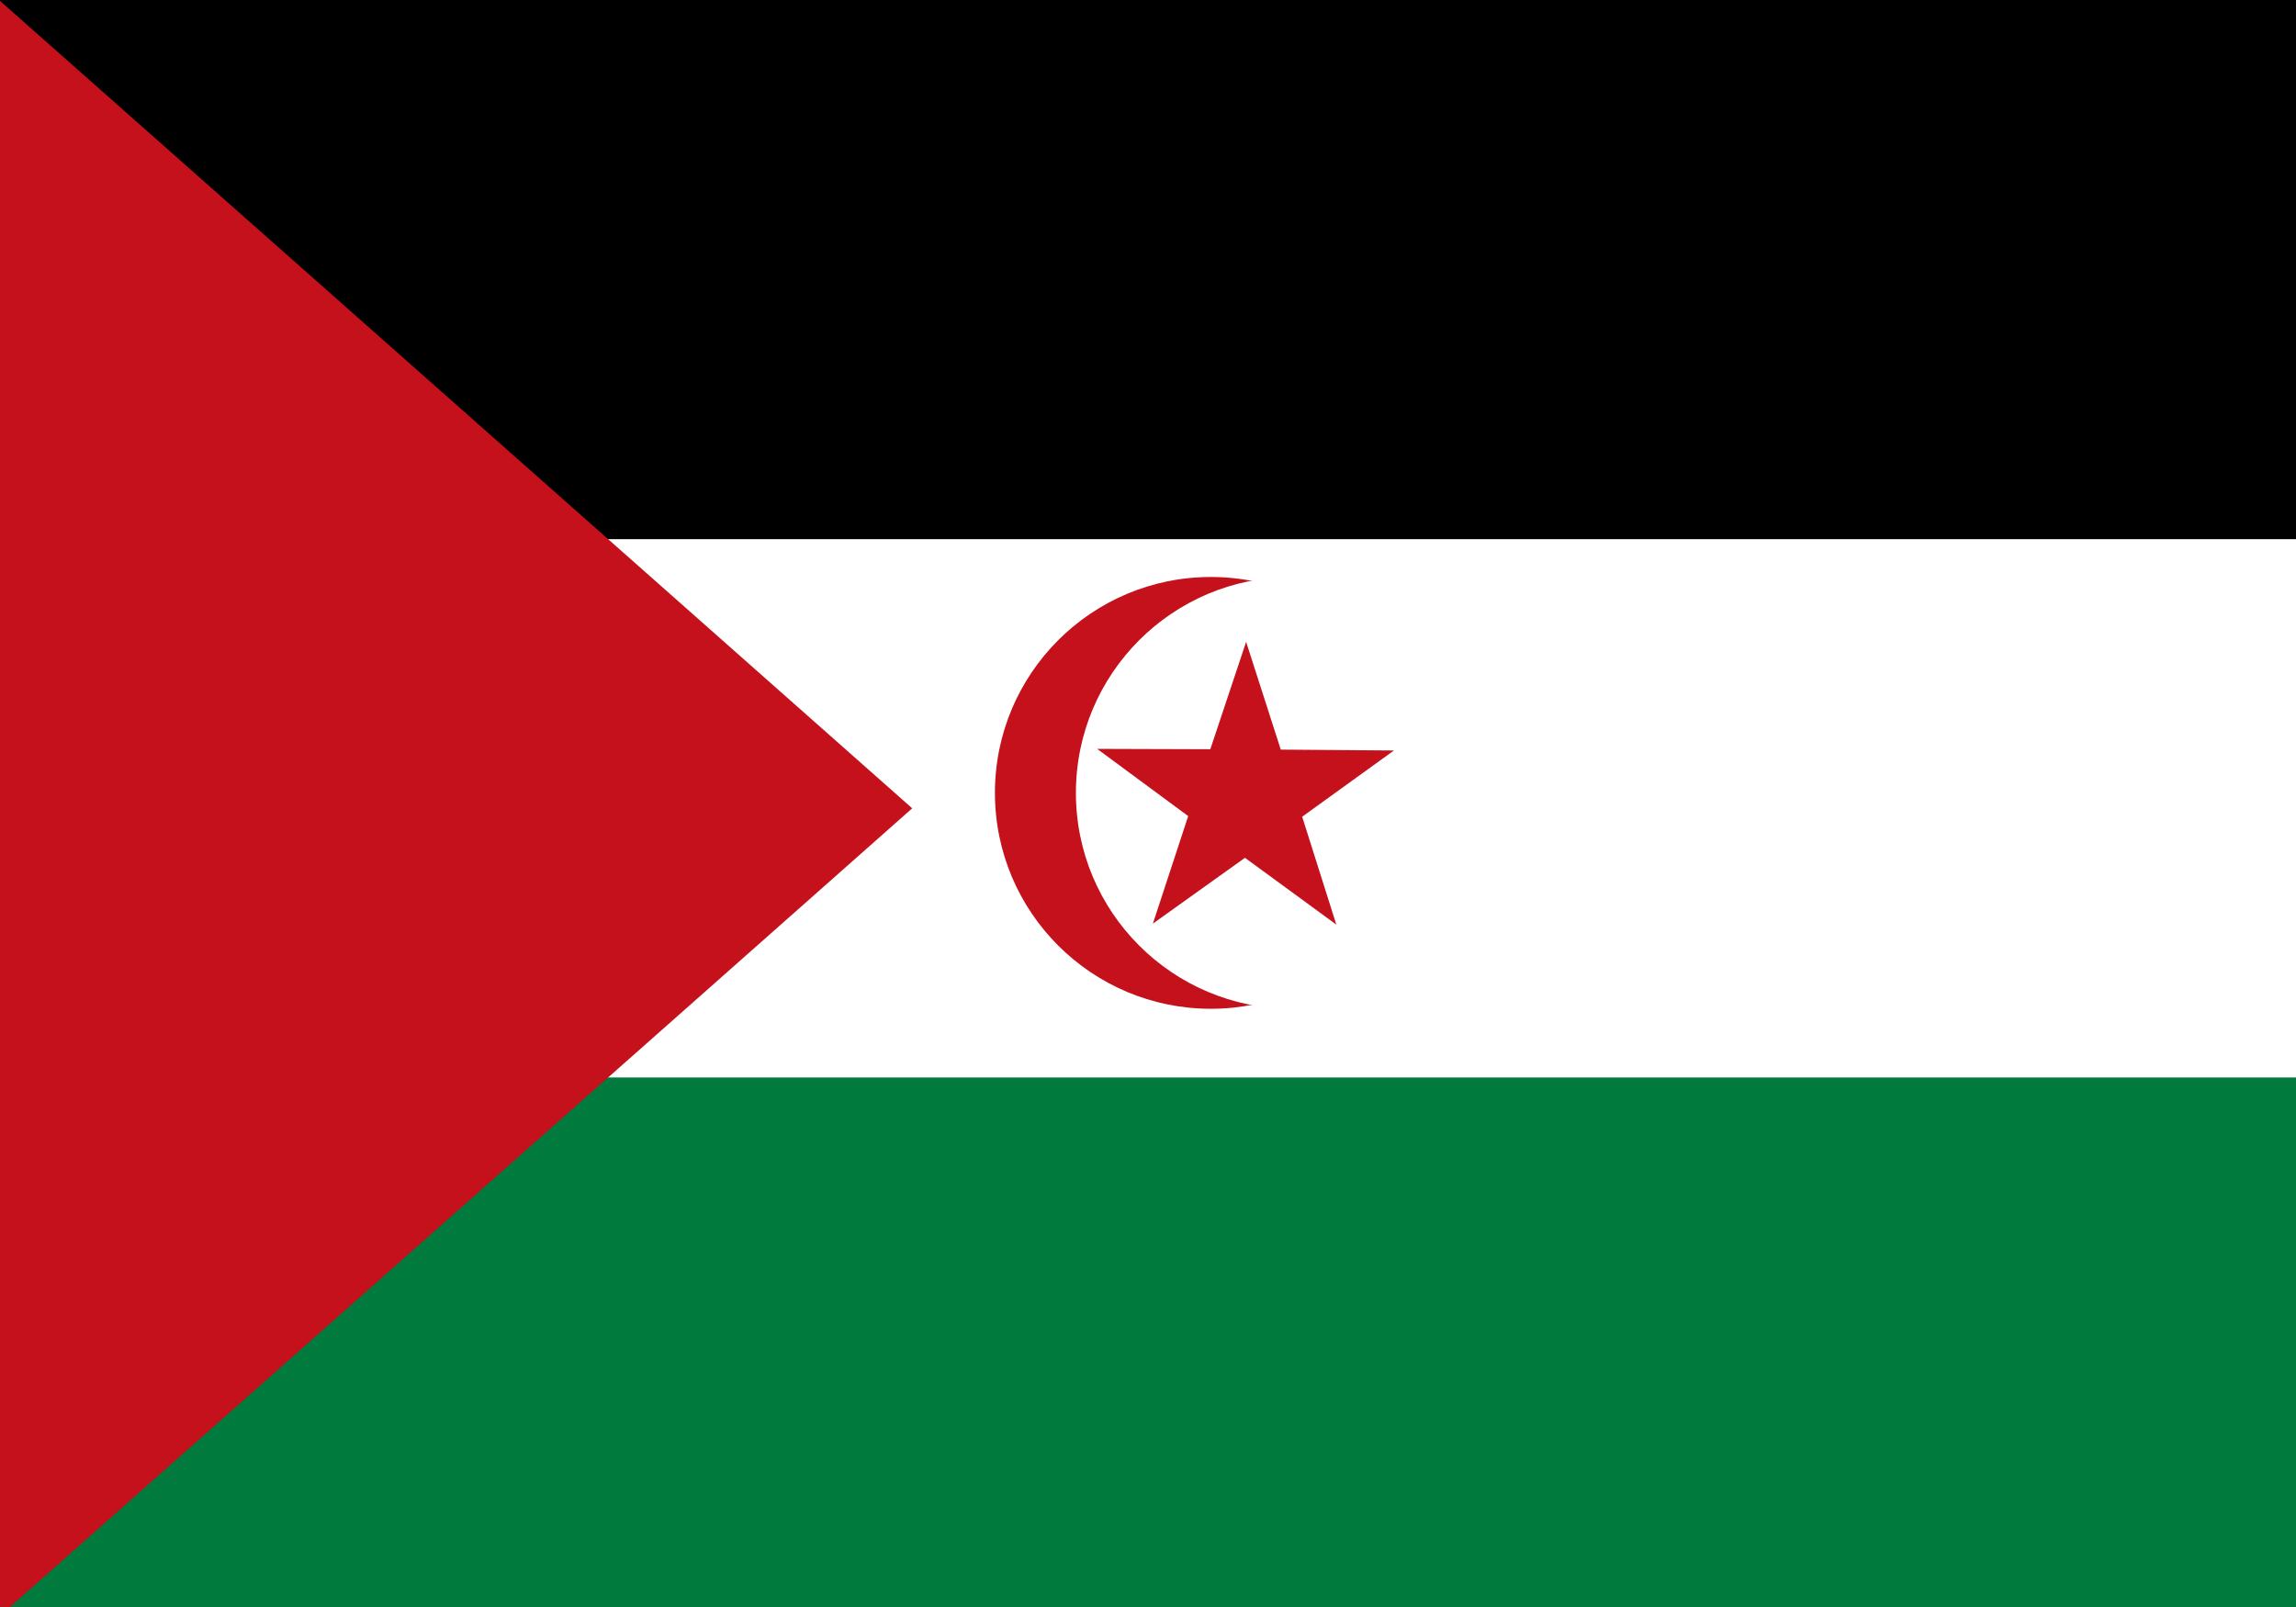 <?xml version="1.0" encoding="UTF-8" standalone="no"?>
<svg
   xmlns:dc="http://purl.org/dc/elements/1.1/"
   xmlns:cc="http://creativecommons.org/ns#"
   xmlns:rdf="http://www.w3.org/1999/02/22-rdf-syntax-ns#"
   xmlns:svg="http://www.w3.org/2000/svg"
   xmlns="http://www.w3.org/2000/svg"
   xmlns:sodipodi="http://sodipodi.sourceforge.net/DTD/sodipodi-0.dtd"
   xmlns:inkscape="http://www.inkscape.org/namespaces/inkscape"
   width="1000"
   height="700"
   viewBox="0 0 600 300"
   version="1.1"
   id="svg16"
   sodipodi:docname="eh.svg"
   inkscape:version="0.92.3 (2405546, 2018-03-11)">
  <rect x="0" y="0" width="600" height="300" fill="#333333" stroke="none"/>
  <defs
     id="defs20" />
  <sodipodi:namedview
     pagecolor="#ffffff"
     bordercolor="#666666"
     borderopacity="1"
     objecttolerance="10"
     gridtolerance="10"
     guidetolerance="10"
     inkscape:pageopacity="0"
     inkscape:pageshadow="2"
     inkscape:window-width="2560"
     inkscape:window-height="1376"
     id="namedview18"
     showgrid="false"
     inkscape:zoom="0.953584"
     inkscape:cx="728.868"
     inkscape:cy="242.57517"
     inkscape:window-x="0"
     inkscape:window-y="0"
     inkscape:window-maximized="1"
     inkscape:current-layer="svg16" />
  <rect
     width="600"
     height="216.067"
     id="rect2"
     x="0"
     y="-64.808"
     style="fill:#000000;stroke-width:1.2" />
  <rect
     y="151.258"
     width="600"
     height="211.033"
     id="rect4"
     x="0"
     style="fill:#007a3d;stroke-width:1.186" />
  <rect
     y="80.914"
     width="600"
     height="140.689"
     id="rect6"
     x="0"
     style="fill:#ffffff;stroke-width:1.186" />
  <path
     d="M 0,-59.774 238.382,151.258 0,362.291 Z"
     id="path8"
     inkscape:connector-curvature="0"
     style="fill:#c4111b;stroke-width:1.295" />
  <circle
     cx="316.426"
     cy="147.226"
     r="56.426"
     id="circle10"
     style="fill:#c4111b;stroke-width:1.411" />
  <circle
     cx="337.585"
     cy="147.226"
     r="56.426"
     id="circle12"
     style="fill:#ffffff;stroke-width:1.411" />
  <path
     d="m 301.279,181.392 24.06,-17.2 23.872,17.46 -8.923,-28.198 23.982,-17.309 -29.575,-0.228 -9.051,-28.157 -9.356,28.057 -29.576,-0.093 23.793,17.568 -9.228,28.099 z"
     id="path14"
     inkscape:connector-curvature="0"
     style="fill:#c4111b;stroke-width:1.411" />
</svg>
